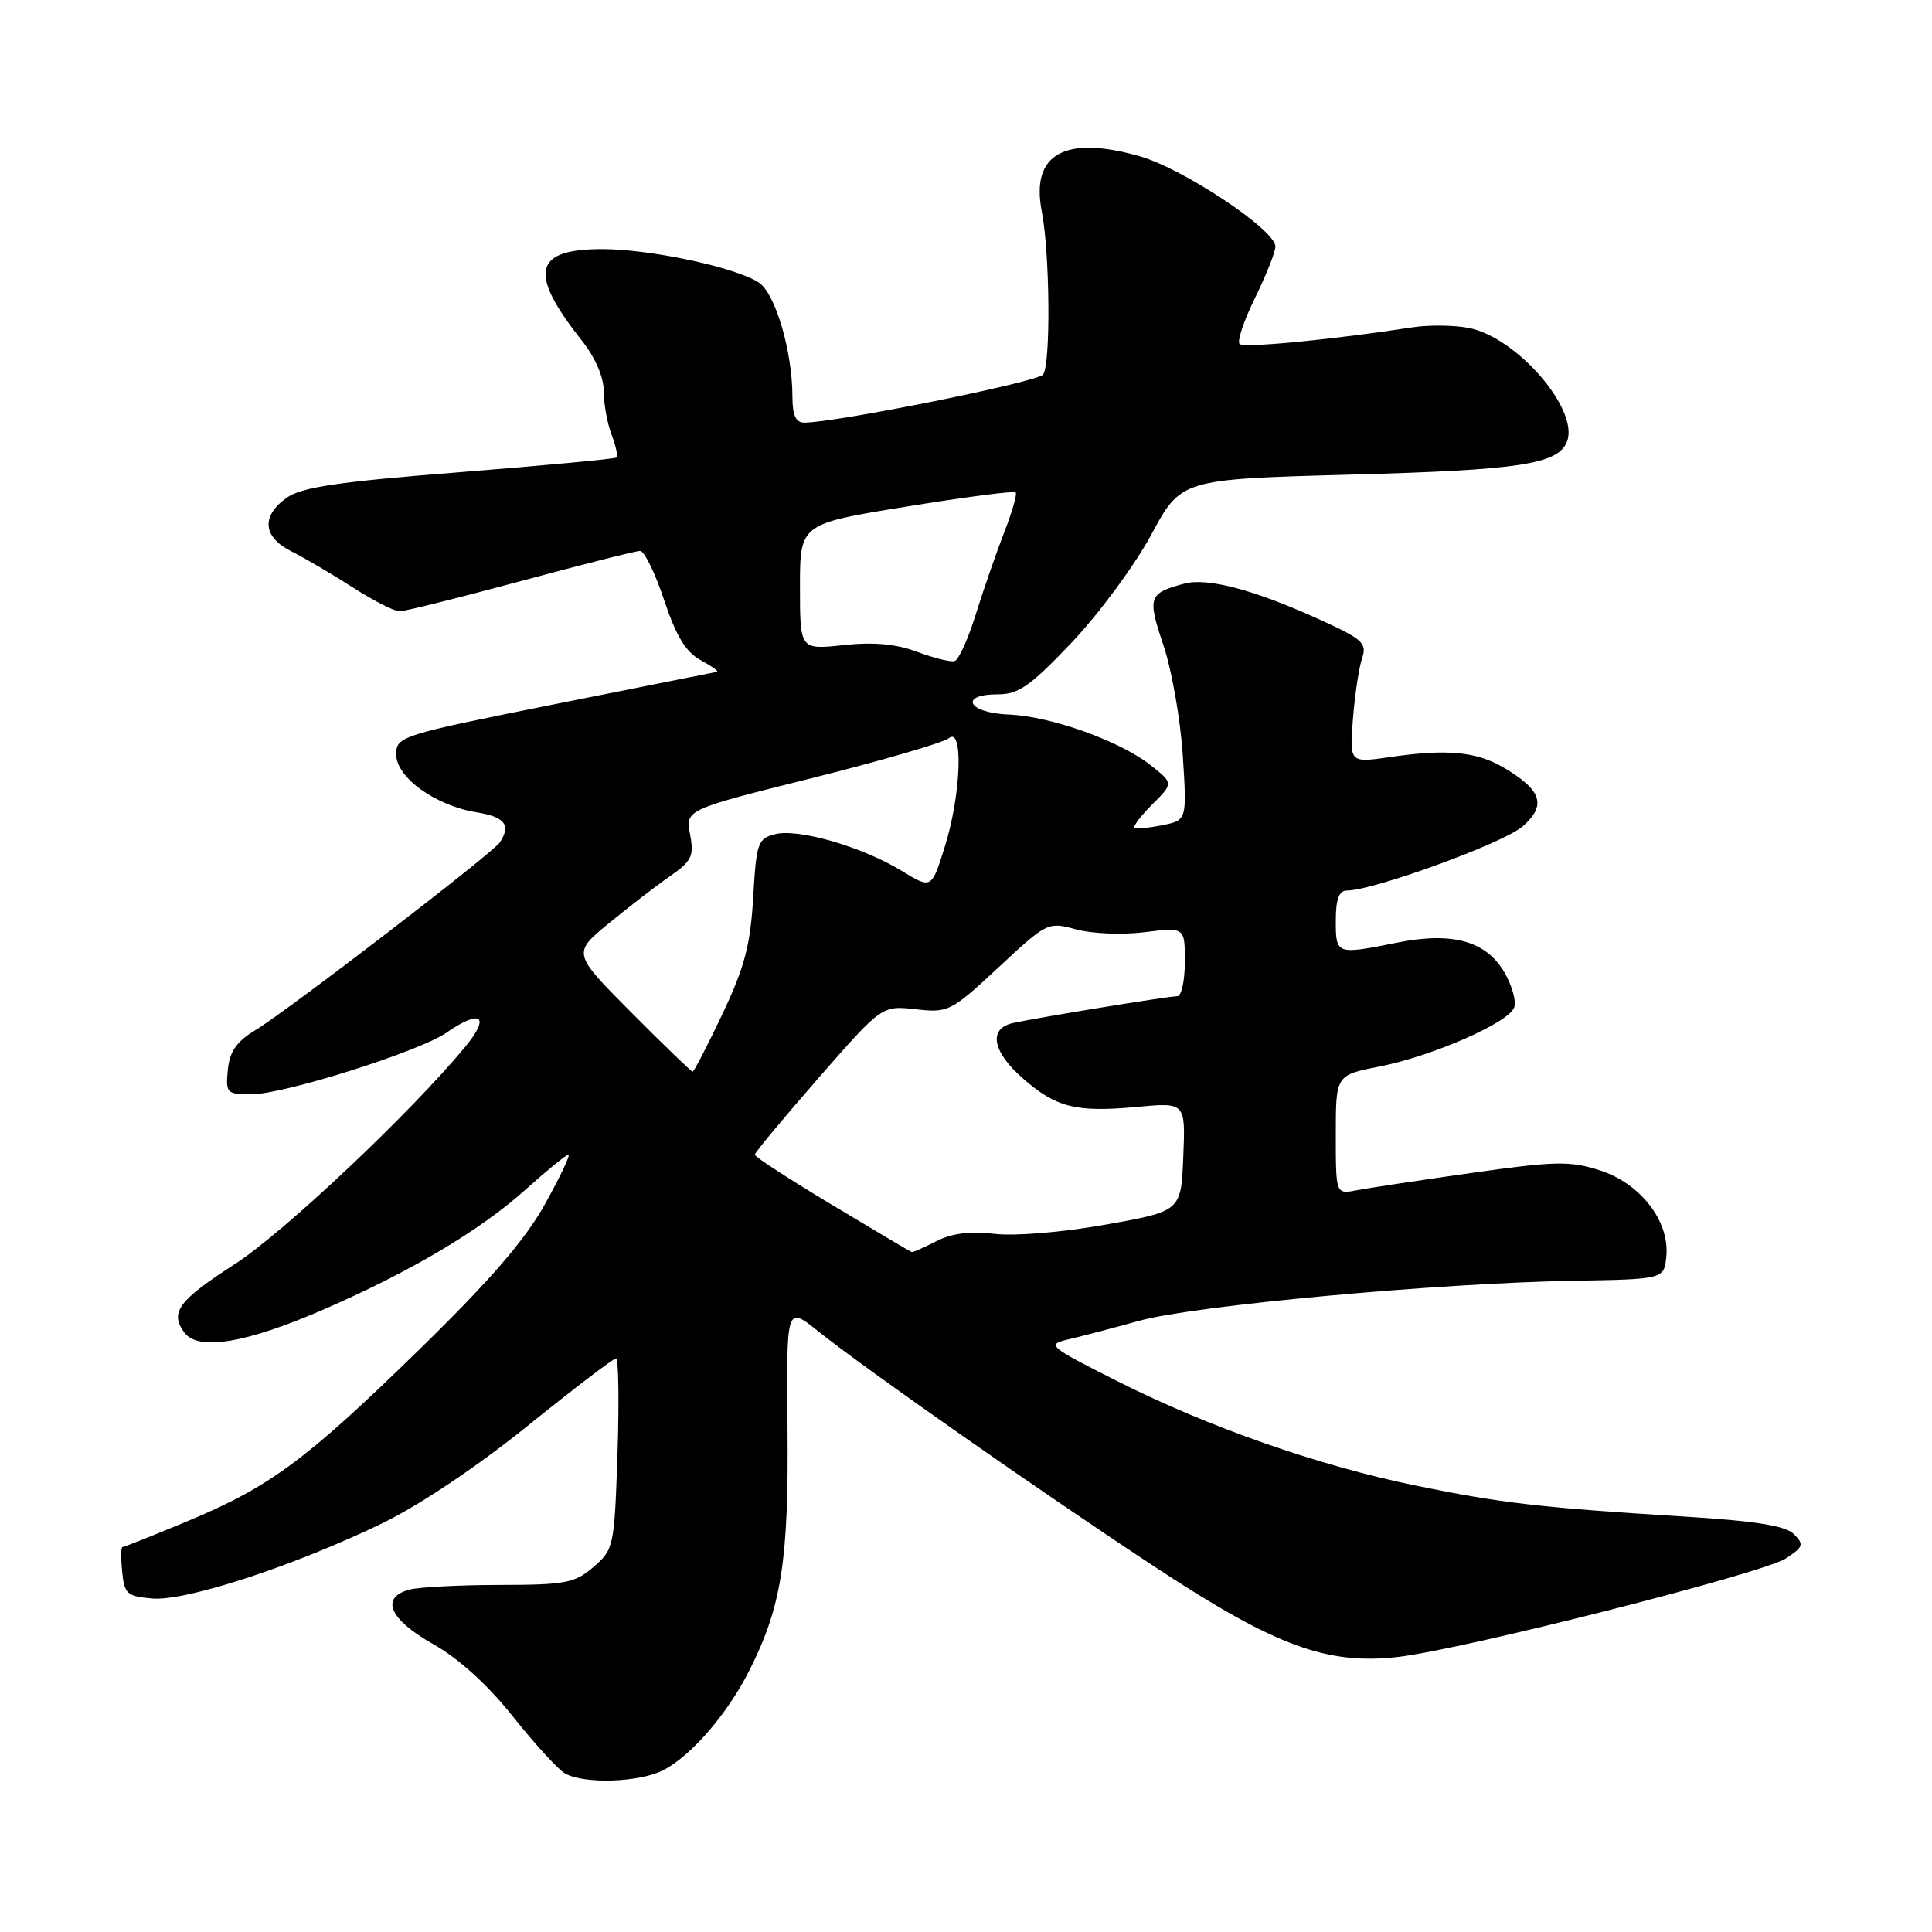 <?xml version="1.0" encoding="UTF-8" standalone="no"?>
<!DOCTYPE svg PUBLIC "-//W3C//DTD SVG 1.1//EN" "http://www.w3.org/Graphics/SVG/1.1/DTD/svg11.dtd" >
<svg xmlns="http://www.w3.org/2000/svg" xmlns:xlink="http://www.w3.org/1999/xlink" version="1.1" viewBox="0 0 256 256">
 <g >
 <path fill="currentColor"
d=" M 87.90 234.55 C 91.64 232.62 96.47 227.00 99.36 221.21 C 103.56 212.85 104.51 206.72 104.35 189.26 C 104.20 173.03 104.20 173.03 108.35 176.35 C 114.70 181.44 138.46 198.06 153.44 207.89 C 169.01 218.11 175.84 220.62 185.19 219.56 C 193.78 218.59 233.63 208.47 236.64 206.50 C 238.96 204.98 239.07 204.64 237.70 203.28 C 236.59 202.16 232.61 201.53 222.84 200.93 C 204.13 199.77 198.89 199.17 187.56 196.84 C 174.74 194.21 160.15 189.11 148.09 183.03 C 138.96 178.43 138.64 178.16 141.50 177.49 C 143.15 177.11 147.43 175.99 151.00 175.00 C 158.35 172.98 190.45 170.02 208.50 169.71 C 220.50 169.50 220.50 169.50 220.80 166.47 C 221.25 161.81 217.37 156.80 211.97 155.07 C 208.01 153.81 206.06 153.85 195.00 155.42 C 188.12 156.39 181.26 157.43 179.75 157.72 C 177.00 158.25 177.00 158.25 177.00 150.35 C 177.00 142.46 177.00 142.46 182.75 141.33 C 189.76 139.95 199.86 135.54 200.63 133.51 C 200.95 132.70 200.36 130.59 199.33 128.82 C 196.90 124.67 192.43 123.44 185.10 124.91 C 177.06 126.52 177.00 126.50 177.00 122.00 C 177.00 119.13 177.42 118.00 178.49 118.00 C 181.98 118.00 199.23 111.71 201.75 109.51 C 204.97 106.71 204.31 104.68 199.19 101.68 C 195.60 99.58 191.67 99.22 184.16 100.32 C 178.82 101.09 178.82 101.09 179.27 95.30 C 179.52 92.11 180.06 88.48 180.48 87.24 C 181.16 85.20 180.60 84.69 174.65 82.00 C 166.15 78.14 160.00 76.52 156.94 77.33 C 152.19 78.59 152.01 79.12 154.15 85.46 C 155.25 88.72 156.41 95.28 156.72 100.04 C 157.28 108.69 157.28 108.69 153.98 109.35 C 152.16 109.72 150.52 109.85 150.33 109.66 C 150.13 109.46 151.21 108.06 152.72 106.55 C 155.48 103.79 155.48 103.79 152.53 101.44 C 148.47 98.20 139.22 94.89 133.64 94.68 C 128.25 94.47 126.98 92.00 132.25 92.00 C 134.97 92.00 136.56 90.88 142.03 85.11 C 145.63 81.31 150.36 74.90 152.54 70.86 C 156.51 63.50 156.51 63.50 179.01 62.89 C 201.43 62.29 206.48 61.51 207.64 58.50 C 209.27 54.25 200.93 44.64 194.58 43.45 C 192.64 43.08 189.35 43.05 187.27 43.36 C 176.43 45.02 164.81 46.14 164.25 45.58 C 163.90 45.23 164.82 42.47 166.31 39.45 C 167.79 36.43 169.00 33.38 169.00 32.67 C 169.00 30.46 156.79 22.34 151.00 20.70 C 141.06 17.88 136.56 20.41 138.04 28.00 C 139.11 33.51 139.24 48.09 138.23 49.62 C 137.59 50.60 110.77 56.00 106.57 56.00 C 105.45 56.00 105.00 55.02 105.00 52.58 C 105.00 46.56 102.74 38.88 100.55 37.44 C 97.48 35.43 86.27 33.03 79.87 33.01 C 70.69 32.99 69.96 36.11 77.06 45.08 C 78.86 47.34 80.00 49.97 80.00 51.83 C 80.00 53.50 80.46 56.09 81.03 57.57 C 81.59 59.06 81.90 60.43 81.72 60.62 C 81.53 60.80 72.18 61.68 60.94 62.57 C 44.84 63.83 39.97 64.55 38.00 65.95 C 34.58 68.37 34.82 71.16 38.60 73.05 C 40.31 73.90 43.95 76.04 46.69 77.80 C 49.43 79.56 52.24 81.00 52.94 81.00 C 53.64 81.00 60.86 79.20 69.00 77.00 C 77.14 74.80 84.25 73.00 84.82 73.00 C 85.38 73.00 86.81 75.93 88.00 79.51 C 89.59 84.29 90.88 86.41 92.84 87.47 C 94.30 88.27 95.28 88.96 95.00 89.02 C 94.72 89.07 85.05 91.00 73.50 93.31 C 53.02 97.41 52.50 97.58 52.50 99.97 C 52.50 103.02 57.72 106.77 63.17 107.64 C 66.90 108.24 67.74 109.33 66.23 111.62 C 65.29 113.05 38.19 133.87 33.82 136.51 C 31.34 138.02 30.42 139.34 30.19 141.76 C 29.89 144.85 30.04 145.00 33.32 145.00 C 37.60 145.00 55.57 139.33 59.15 136.84 C 63.76 133.64 65.03 134.63 61.61 138.75 C 54.35 147.51 37.62 163.29 31.19 167.45 C 23.62 172.34 22.47 173.89 24.42 176.56 C 26.25 179.06 32.67 177.98 43.12 173.41 C 54.61 168.39 63.71 162.97 69.73 157.55 C 72.51 155.05 75.03 153.00 75.32 153.00 C 75.62 153.00 74.21 155.96 72.20 159.57 C 69.56 164.32 64.91 169.69 55.52 178.86 C 40.48 193.54 35.75 197.03 24.64 201.65 C 20.20 203.49 16.42 205.00 16.22 205.00 C 16.03 205.00 16.01 206.46 16.19 208.25 C 16.47 211.21 16.83 211.53 20.21 211.81 C 24.67 212.18 39.03 207.47 50.68 201.83 C 55.57 199.46 63.30 194.27 69.92 188.93 C 76.01 184.02 81.27 180.00 81.62 180.00 C 81.96 180.00 82.05 185.68 81.82 192.63 C 81.41 204.94 81.33 205.32 78.64 207.63 C 76.16 209.77 74.94 210.00 66.19 210.01 C 60.86 210.02 55.49 210.30 54.25 210.63 C 50.34 211.68 51.60 214.58 57.36 217.83 C 60.78 219.76 64.60 223.22 67.94 227.42 C 70.82 231.04 73.92 234.43 74.83 234.97 C 77.34 236.43 84.73 236.19 87.90 234.55 Z  M 110.25 159.65 C 104.61 156.27 100.01 153.28 100.01 153.00 C 100.02 152.72 103.81 148.16 108.44 142.86 C 116.86 133.23 116.86 133.23 121.33 133.73 C 125.66 134.22 125.99 134.06 132.31 128.18 C 138.75 122.19 138.87 122.13 142.58 123.15 C 144.65 123.72 148.74 123.89 151.67 123.52 C 157.00 122.86 157.00 122.86 157.00 127.43 C 157.00 129.94 156.55 132.00 156.00 132.00 C 154.85 132.00 137.61 134.81 134.25 135.55 C 130.93 136.27 131.46 139.32 135.52 142.88 C 139.94 146.76 142.58 147.42 150.65 146.67 C 157.09 146.07 157.09 146.07 156.79 153.28 C 156.50 160.49 156.50 160.49 146.50 162.27 C 140.77 163.29 134.48 163.81 131.76 163.49 C 128.52 163.11 126.09 163.42 124.06 164.47 C 122.43 165.31 120.96 165.96 120.80 165.90 C 120.63 165.85 115.89 163.04 110.25 159.65 Z  M 83.65 134.15 C 75.85 126.31 75.85 126.31 80.68 122.34 C 83.33 120.16 86.98 117.35 88.78 116.10 C 91.67 114.09 91.98 113.44 91.44 110.56 C 90.83 107.29 90.83 107.29 107.64 103.09 C 116.88 100.77 125.02 98.40 125.72 97.82 C 127.68 96.19 127.35 105.28 125.20 112.16 C 123.44 117.81 123.44 117.81 119.47 115.39 C 114.25 112.20 105.82 109.76 102.72 110.53 C 100.41 111.11 100.22 111.66 99.80 118.95 C 99.43 125.25 98.65 128.20 95.72 134.37 C 93.73 138.57 91.95 142.00 91.78 142.00 C 91.60 142.00 87.94 138.47 83.65 134.15 Z  M 121.50 86.36 C 118.73 85.32 115.74 85.05 111.75 85.48 C 106.00 86.10 106.00 86.10 106.00 77.76 C 106.00 69.41 106.00 69.41 120.09 67.13 C 127.84 65.87 134.36 65.02 134.58 65.24 C 134.80 65.46 134.11 67.86 133.05 70.57 C 132.00 73.28 130.30 78.17 129.29 81.42 C 128.28 84.68 127.02 87.46 126.48 87.60 C 125.94 87.74 123.70 87.18 121.50 86.36 Z "/>
</g>
</svg>